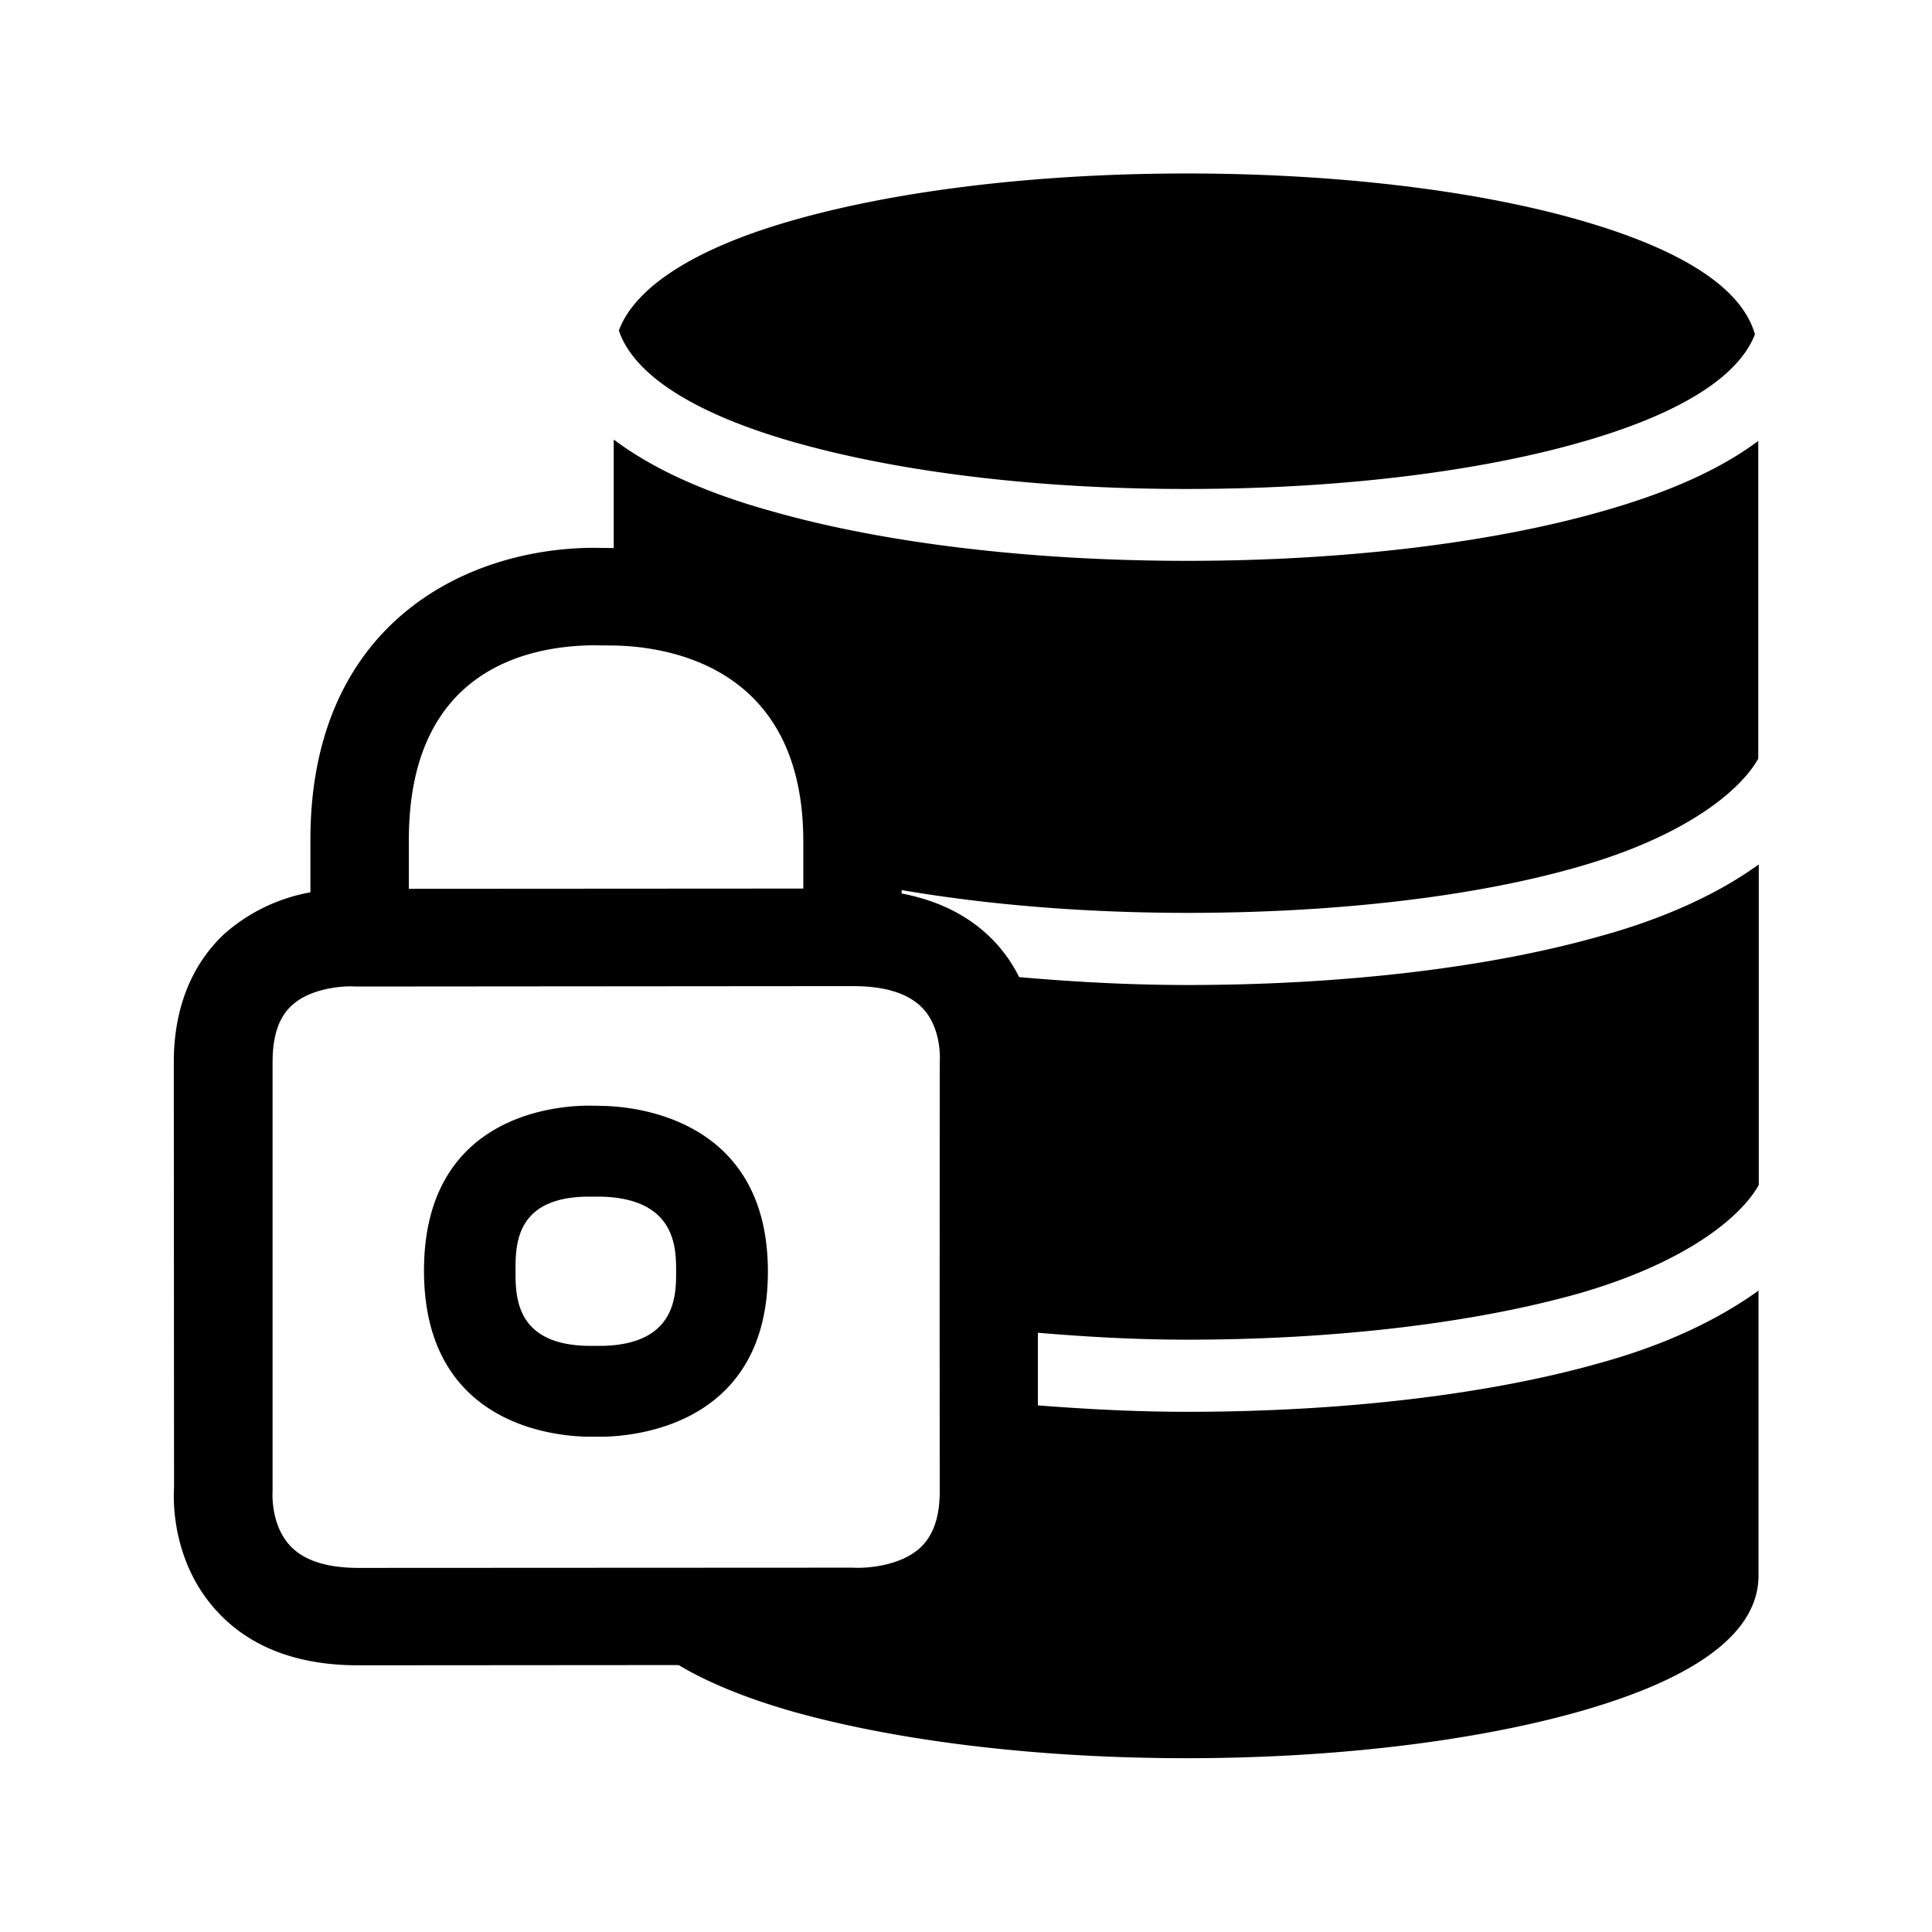 <svg xmlns="http://www.w3.org/2000/svg" width="24" height="24" fill="none"><path fill="#000" d="M9.89 5.5c-1.24-.35-1.996-.827-2.195-1.373V4.12l-.009-.01c.2-.546.956-1.033 2.188-1.38 1.308-.37 3.037-.575 4.871-.575s3.563.205 4.86.574c1.3.37 2.034.852 2.196 1.426 0 0-.008.008-.008.017-.219.53-.964.986-2.177 1.328-1.308.37-3.028.574-4.86.574-1.837.003-3.557-.205-4.865-.574m-.352 10.296c0-1.89-1.63-2.05-2.048-2.058l-.074-.002-.083-.001H7.29c-.429.005-2.023.146-2.023 2.05 0 1.908 1.608 2.056 2.037 2.062h.196c.409-.009 2.039-.154 2.039-2.05m-1.14 0c0 .294 0 .905-.922.922h-.16c-.913-.011-.913-.61-.913-.933 0-.322 0-.913.897-.921h.162c.936.022.936.638.936.932m1.58-5.344v.585l-4.9.003v-.608c0-2.084 1.438-2.409 2.292-2.417l.255.003h.017c.703.017 2.336.288 2.336 2.434M3.61 19.208c-.241-.252-.227-.636-.224-.678v-5.333c0-.325.075-.557.238-.706.21-.196.56-.238.728-.238q.034 0 .06.002h.038l6.143-.005q.605 0 .866.272c.238.25.218.63.215.678 0 0-.003 3.566 0 5.32 0 .321-.078.55-.238.702-.244.23-.664.263-.843.252l-6.137.003q-.589 0-.846-.269m7.59-8.151c1.065.182 2.275.283 3.553.283 1.832 0 3.56-.199 4.854-.572 1.288-.367 1.997-.921 2.235-1.344V5.477c-.479.359-1.129.647-1.958.88-1.392.395-3.218.61-5.137.61s-3.742-.215-5.137-.61c-.849-.233-1.51-.538-1.986-.897v1.348l-.266-.003c-1.614.014-3.502.975-3.502 3.627v.653a2.2 2.2 0 0 0-1.059.507c-.29.266-.638.76-.638 1.602l.003 5.291c-.006.093-.05.908.543 1.541.409.44.997.661 1.745.661l3.98-.003c.362.216.835.412 1.437.583 1.317.367 3.045.574 4.872.574 1.823 0 3.551-.207 4.86-.574 1.492-.42 2.246-.994 2.246-1.695v-3.54c-.507.367-1.174.68-1.958.896-1.384.395-3.21.61-5.137.61-.639 0-1.255-.033-1.857-.08v-.902c.596.05 1.213.086 1.857.086 1.835 0 3.563-.207 4.862-.574 1.289-.37 1.998-.924 2.236-1.347v-3.983c-.507.367-1.174.672-1.958.888-1.384.395-3.21.61-5.137.61-.72 0-1.418-.039-2.093-.098a1.8 1.8 0 0 0-.294-.428c-.297-.32-.689-.519-1.165-.611z"/></svg>